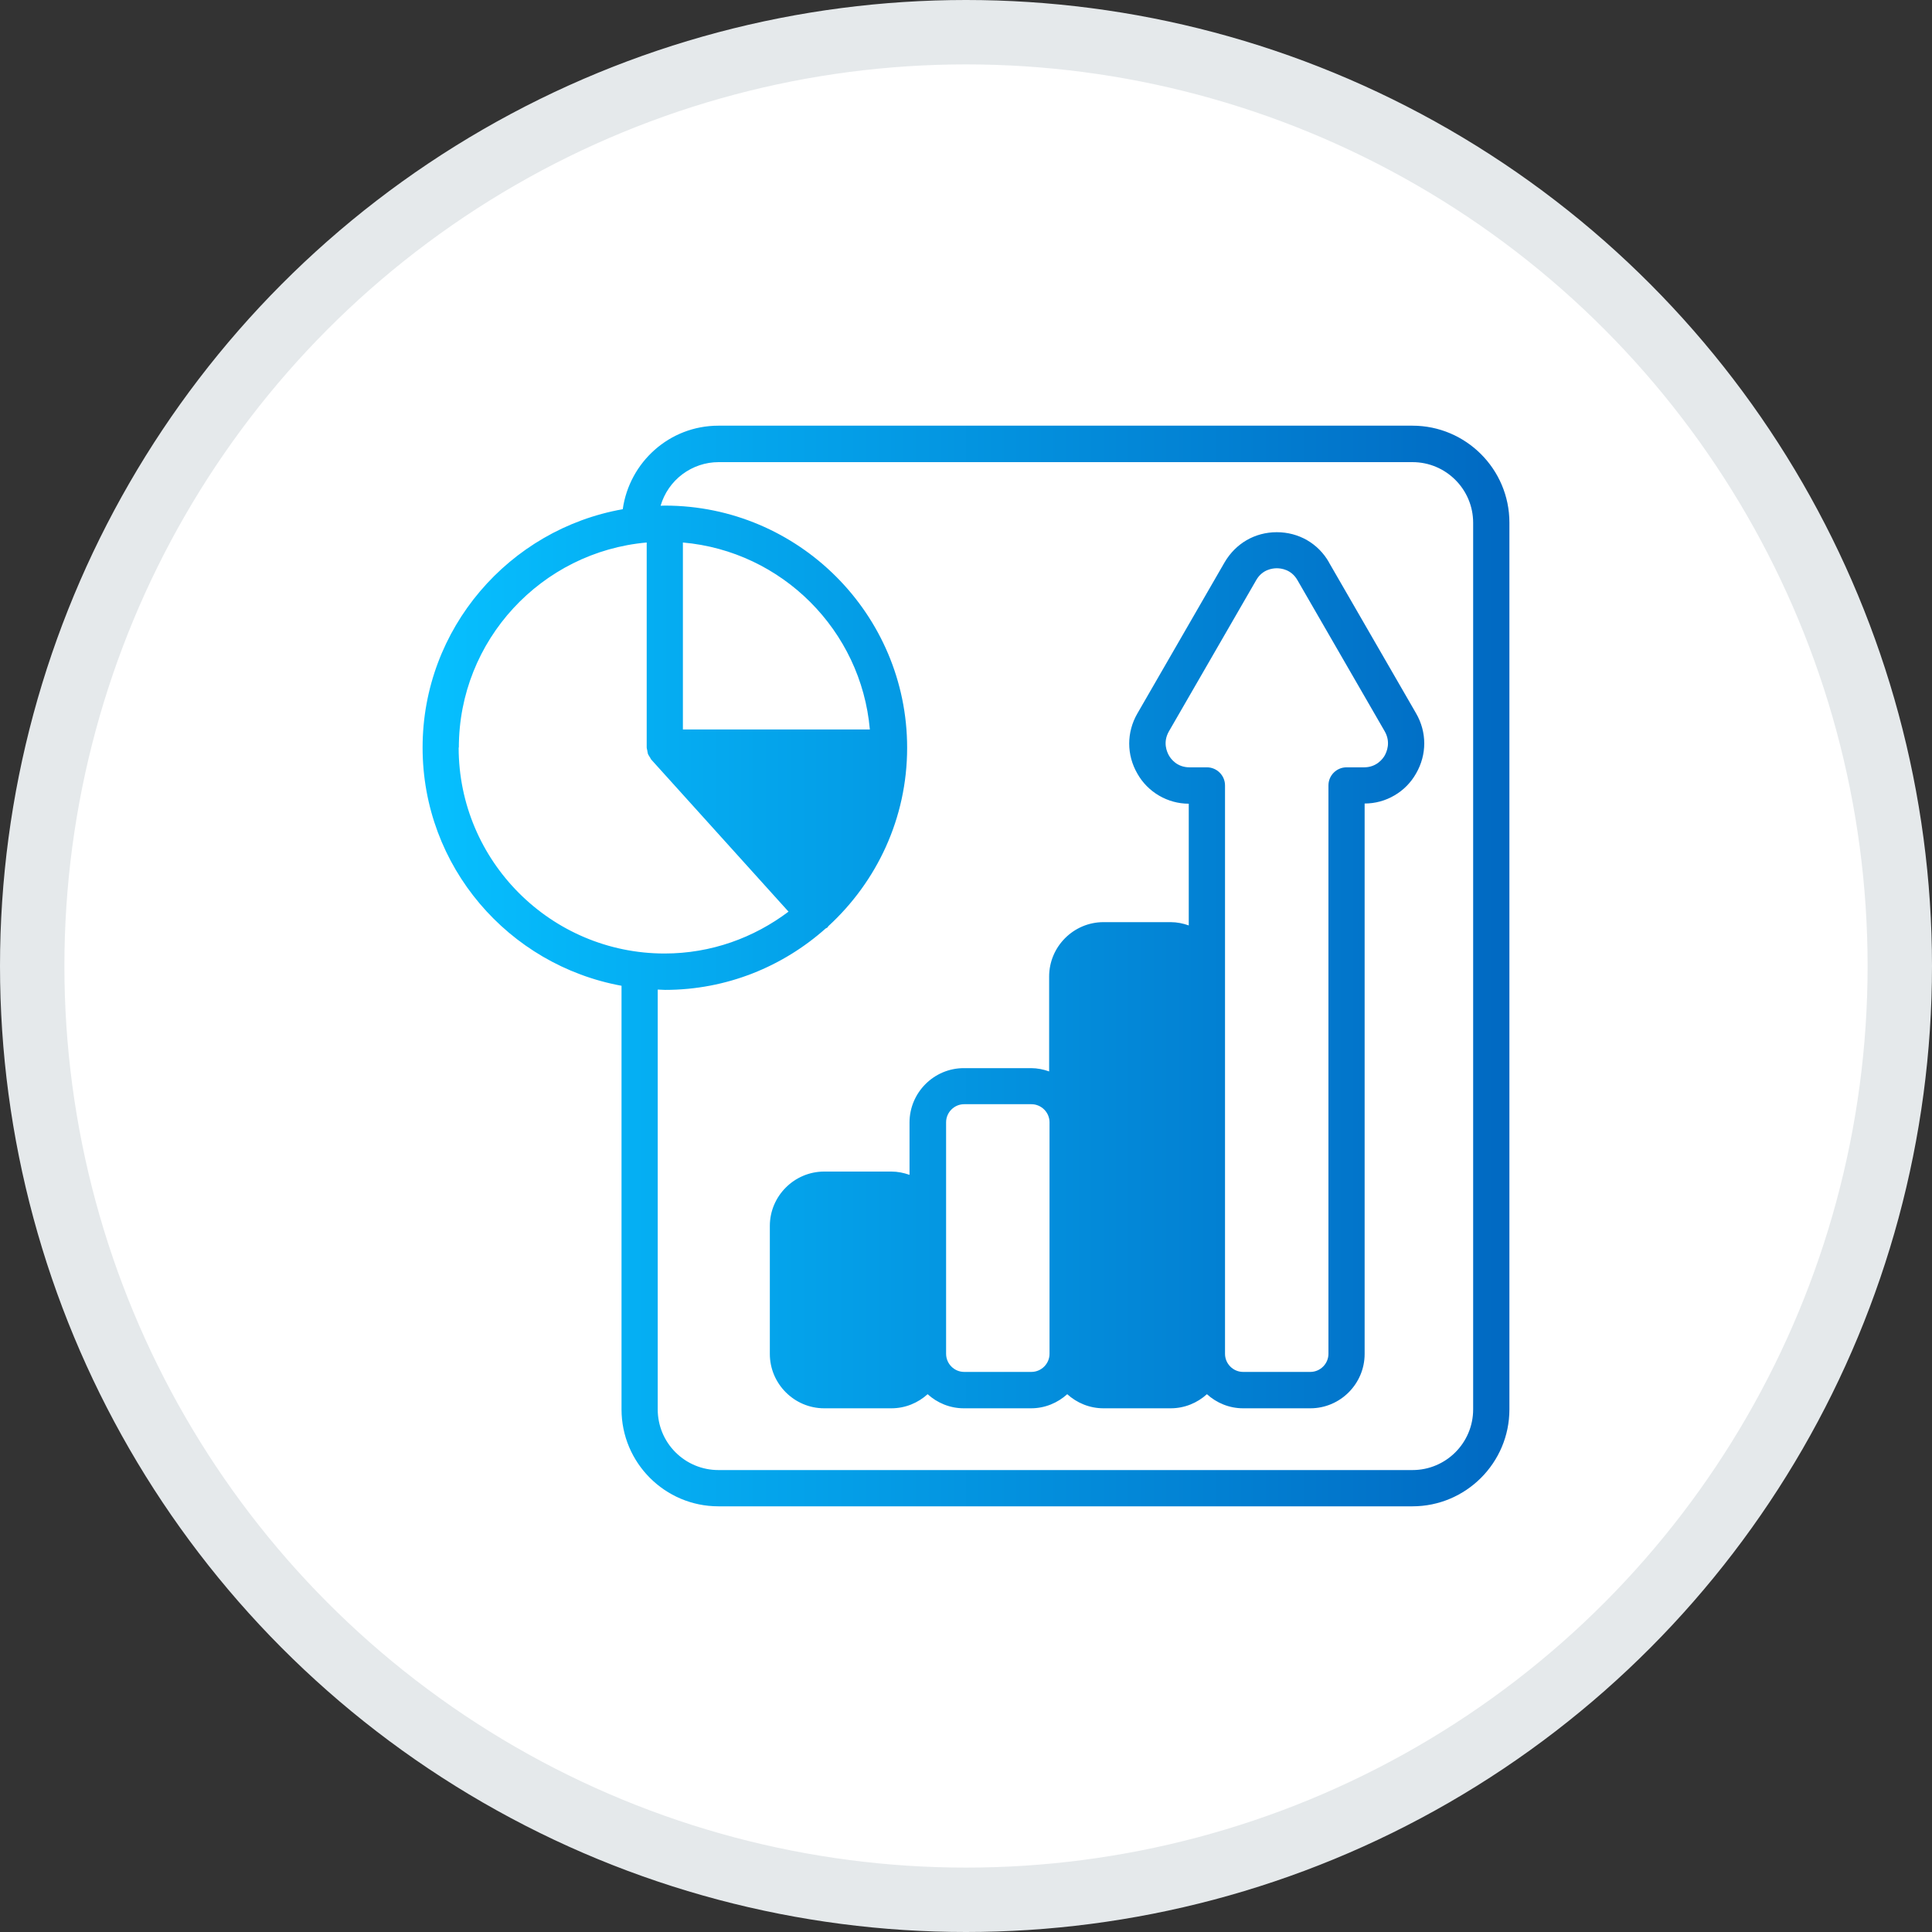 <svg width="30" height="30" viewBox="0 0 30 30" fill="none" xmlns="http://www.w3.org/2000/svg">
<rect x="0" y="0" width="30" height="30" fill="#333333" stroke="none"/>
<circle cx="15" cy="15" r="14.5" fill="white" stroke="#E5E9EB"/>
<g clip-path="url(#clip0_195_2416)">
<path d="M21.933 6.61H11.155C10.396 6.61 9.774 7.176 9.67 7.907C7.907 8.219 6.562 9.758 6.562 11.608C6.562 13.459 7.898 14.986 9.651 15.307V21.885C9.651 22.715 10.326 23.39 11.155 23.39H21.933C22.762 23.39 23.438 22.715 23.438 21.885V8.115C23.438 7.285 22.762 6.61 21.933 6.61ZM7.125 11.608C7.125 9.94 8.41 8.568 10.042 8.424V11.608C10.042 11.622 10.047 11.636 10.05 11.648C10.053 11.667 10.056 11.687 10.061 11.707C10.07 11.726 10.081 11.743 10.092 11.76C10.101 11.771 10.103 11.785 10.112 11.794L12.244 14.156C11.707 14.561 11.043 14.806 10.32 14.806C8.557 14.806 7.122 13.372 7.122 11.608H7.125ZM10.604 11.327V8.424C12.143 8.559 13.372 9.788 13.507 11.327H10.604ZM22.875 21.885C22.875 22.405 22.453 22.827 21.933 22.827H11.155C10.905 22.827 10.666 22.728 10.489 22.551C10.312 22.375 10.213 22.135 10.213 21.885V15.366C10.25 15.366 10.286 15.371 10.326 15.371C11.285 15.371 12.157 15.008 12.82 14.418C12.829 14.412 12.837 14.409 12.846 14.404C12.854 14.398 12.857 14.387 12.863 14.381C13.613 13.692 14.086 12.708 14.086 11.611C14.086 9.538 12.398 7.851 10.326 7.851C10.303 7.851 10.281 7.853 10.258 7.853C10.315 7.658 10.433 7.487 10.595 7.365C10.758 7.243 10.955 7.176 11.158 7.176H21.933C22.453 7.176 22.875 7.598 22.875 8.118V21.885ZM20.636 8.731C20.468 8.438 20.167 8.264 19.826 8.264C19.486 8.264 19.188 8.438 19.016 8.731L17.661 11.079C17.492 11.372 17.492 11.721 17.661 12.013C17.741 12.155 17.857 12.272 17.997 12.354C18.137 12.436 18.297 12.48 18.459 12.48V14.37C18.372 14.339 18.277 14.319 18.178 14.319H17.135C16.671 14.319 16.291 14.699 16.291 15.163V16.637C16.204 16.606 16.108 16.586 16.01 16.586H14.966C14.502 16.586 14.123 16.966 14.123 17.43V18.243C14.035 18.212 13.94 18.192 13.841 18.192H12.798C12.334 18.192 11.954 18.572 11.954 19.036V21.024C11.954 21.488 12.334 21.868 12.798 21.868H13.841C14.058 21.868 14.255 21.784 14.404 21.649C14.553 21.784 14.75 21.868 14.966 21.868H16.01C16.226 21.868 16.423 21.784 16.572 21.649C16.721 21.784 16.918 21.868 17.135 21.868H18.178C18.395 21.868 18.592 21.784 18.741 21.649C18.89 21.784 19.087 21.868 19.303 21.868H20.347C20.811 21.868 21.19 21.488 21.19 21.024V12.477C21.353 12.477 21.512 12.434 21.653 12.351C21.793 12.27 21.909 12.152 21.989 12.01C22.158 11.718 22.158 11.369 21.989 11.077L20.633 8.728L20.636 8.731ZM16.297 21.022C16.297 21.176 16.17 21.303 16.015 21.303H14.972C14.817 21.303 14.691 21.176 14.691 21.022V17.427C14.691 17.273 14.817 17.146 14.972 17.146H16.015C16.17 17.146 16.297 17.273 16.297 17.427V21.022ZM21.503 11.729C21.472 11.785 21.373 11.915 21.182 11.915H20.909C20.754 11.915 20.628 12.041 20.628 12.196V21.022C20.628 21.176 20.501 21.303 20.347 21.303H19.303C19.148 21.303 19.022 21.176 19.022 21.022V12.196C19.022 12.041 18.895 11.915 18.741 11.915H18.471C18.277 11.915 18.181 11.785 18.15 11.729C18.119 11.673 18.054 11.527 18.15 11.358L19.506 9.009C19.601 8.841 19.762 8.824 19.826 8.824C19.891 8.824 20.051 8.841 20.147 9.009L21.503 11.358C21.598 11.527 21.533 11.673 21.503 11.729Z" fill="url(#paint0_linear_195_2416)"/>
</g>
<defs>
<linearGradient id="paint0_linear_195_2416" x1="6.562" y1="15" x2="23.438" y2="15" gradientUnits="userSpaceOnUse">
<stop stop-color="#06C0FF"/>
<stop offset="1" stop-color="#0169C2"/>
</linearGradient>
<clipPath id="clip0_195_2416">
<rect width="18" height="18" fill="white" transform="translate(6 6)"/>
</clipPath>
</defs>
</svg>
